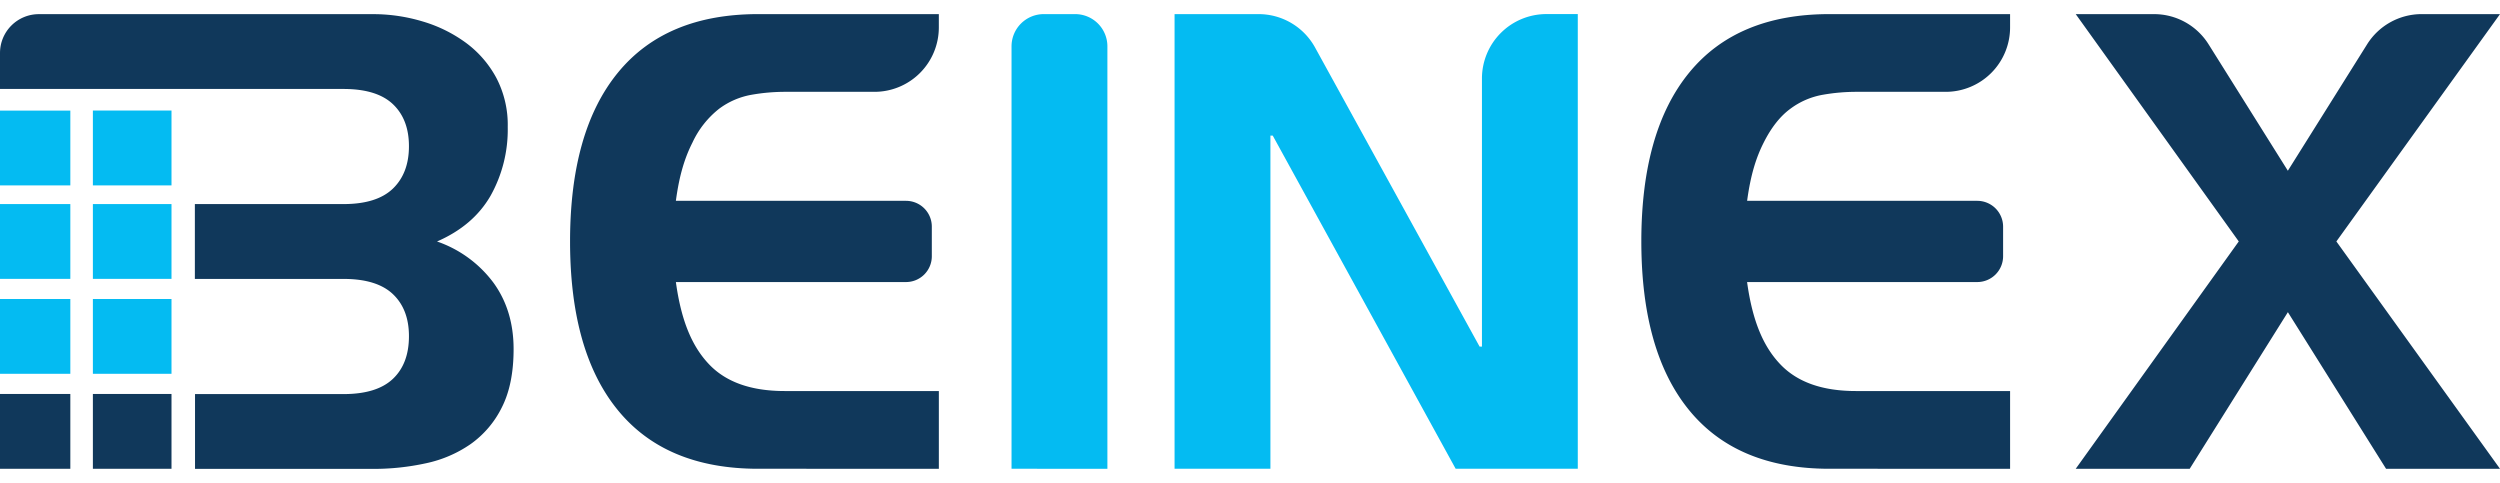 <svg fill="none" height="483" width="2500" xmlns="http://www.w3.org/2000/svg" viewBox="-4.440892098500626e-16 0.909 150 27.292"><path d="M70.474 28.191V.912h5.042a3.866 3.866 0 0 1 3.388 2.004l9.872 17.946h.141V4.778A3.866 3.866 0 0 1 92.785.91h1.882v27.28h-7.328L76.365 8.202h-.14v19.986h-5.75z" fill="#04bbf2"/><path d="M54.363 16.988h-13.81c.327 2.385 1 3.909 2.015 4.96 1.015 1.053 2.52 1.579 4.506 1.579h9.257v4.664H45.496c-3.694 0-6.5-1.169-8.416-3.506-1.917-2.337-2.876-5.715-2.876-10.133 0-4.417.959-7.795 2.876-10.134C38.997 2.08 41.802.911 45.496.912H56.33v.795a3.864 3.864 0 0 1-3.867 3.868h-5.39c-.664.002-1.327.061-1.98.176a4.582 4.582 0 0 0-1.946.84 5.553 5.553 0 0 0-1.595 2.018c-.457.9-.79 1.94-1 3.506h13.81a1.547 1.547 0 0 1 1.547 1.547v1.781a1.548 1.548 0 0 1-1.547 1.545zM118.637 16.988h-13.812c.327 2.385 1 3.909 2.017 4.96 1.017 1.053 2.518 1.579 4.506 1.579h9.257v4.664H109.77c-3.694 0-6.498-1.169-8.414-3.506-1.916-2.337-2.875-5.715-2.876-10.133 0-4.417.959-7.795 2.876-10.134 1.917-2.338 4.722-3.507 8.414-3.506h10.835v.795a3.865 3.865 0 0 1-3.867 3.868h-5.39c-.664.002-1.327.061-1.98.176a4.581 4.581 0 0 0-1.946.84c-.609.446-1.141 1.118-1.595 2.018-.457.9-.789 1.94-1 3.506h13.812a1.55 1.55 0 0 1 1.547 1.547v1.781a1.55 1.55 0 0 1-1.549 1.545z" fill="#10385b"/><path d="M60.692 28.191V2.846A1.934 1.934 0 0 1 62.626.912h1.884a1.934 1.934 0 0 1 1.934 1.934v25.345z" fill="#04bbf2"/><path d="M132.516 2.726l4.755 7.583 4.754-7.583a3.864 3.864 0 0 1 3.278-1.814H150l-9.818 13.64L150 28.192h-6.836l-5.891-9.397-5.89 9.396h-6.839l9.782-13.64L124.544.913h4.698a3.855 3.855 0 0 1 3.274 1.814zM29.605 17.025a7.102 7.102 0 0 0-3.384-2.471c1.449-.63 2.518-1.542 3.208-2.735a8.127 8.127 0 0 0 1.035-4.136 6.084 6.084 0 0 0-.684-2.946 6.352 6.352 0 0 0-1.824-2.104 8.409 8.409 0 0 0-2.595-1.28c-.961-.29-1.96-.439-2.963-.439H2.332A2.332 2.332 0 0 0 0 3.246v2.157h20.611c1.333 0 2.32.304 2.963.912.642.609.963 1.45.963 2.524 0 1.075-.321 1.923-.963 2.543-.645.619-1.632.928-2.963.928h-8.919V16.8h8.92c1.332 0 2.32.304 2.962.913s.963 1.45.963 2.523c0 1.099-.321 1.952-.963 2.56-.645.61-1.632.914-2.963.914h-8.91v4.488H22.4c1.055.003 2.108-.11 3.139-.333a7.394 7.394 0 0 0 2.7-1.156 5.896 5.896 0 0 0 1.875-2.208c.468-.925.702-2.088.702-3.49 0-1.546-.403-2.875-1.21-3.985z" fill="#10385b"/><g clip-rule="evenodd" fill-rule="evenodd"><path d="M4.22 6.7H0v4.488h4.22zm1.353 4.488V6.699h4.717v4.489zM4.22 12.309H0v4.488h4.22zm1.353 4.488V12.31h4.717v4.488zM4.22 18.004H0v4.488h4.22zm1.353 4.488v-4.488h4.717v4.488z" fill="#04bbf2"/><path d="M4.22 23.703H0v4.489h4.22zm1.353 4.489v-4.489h4.717v4.489z" fill="#10385b"/></g></svg>